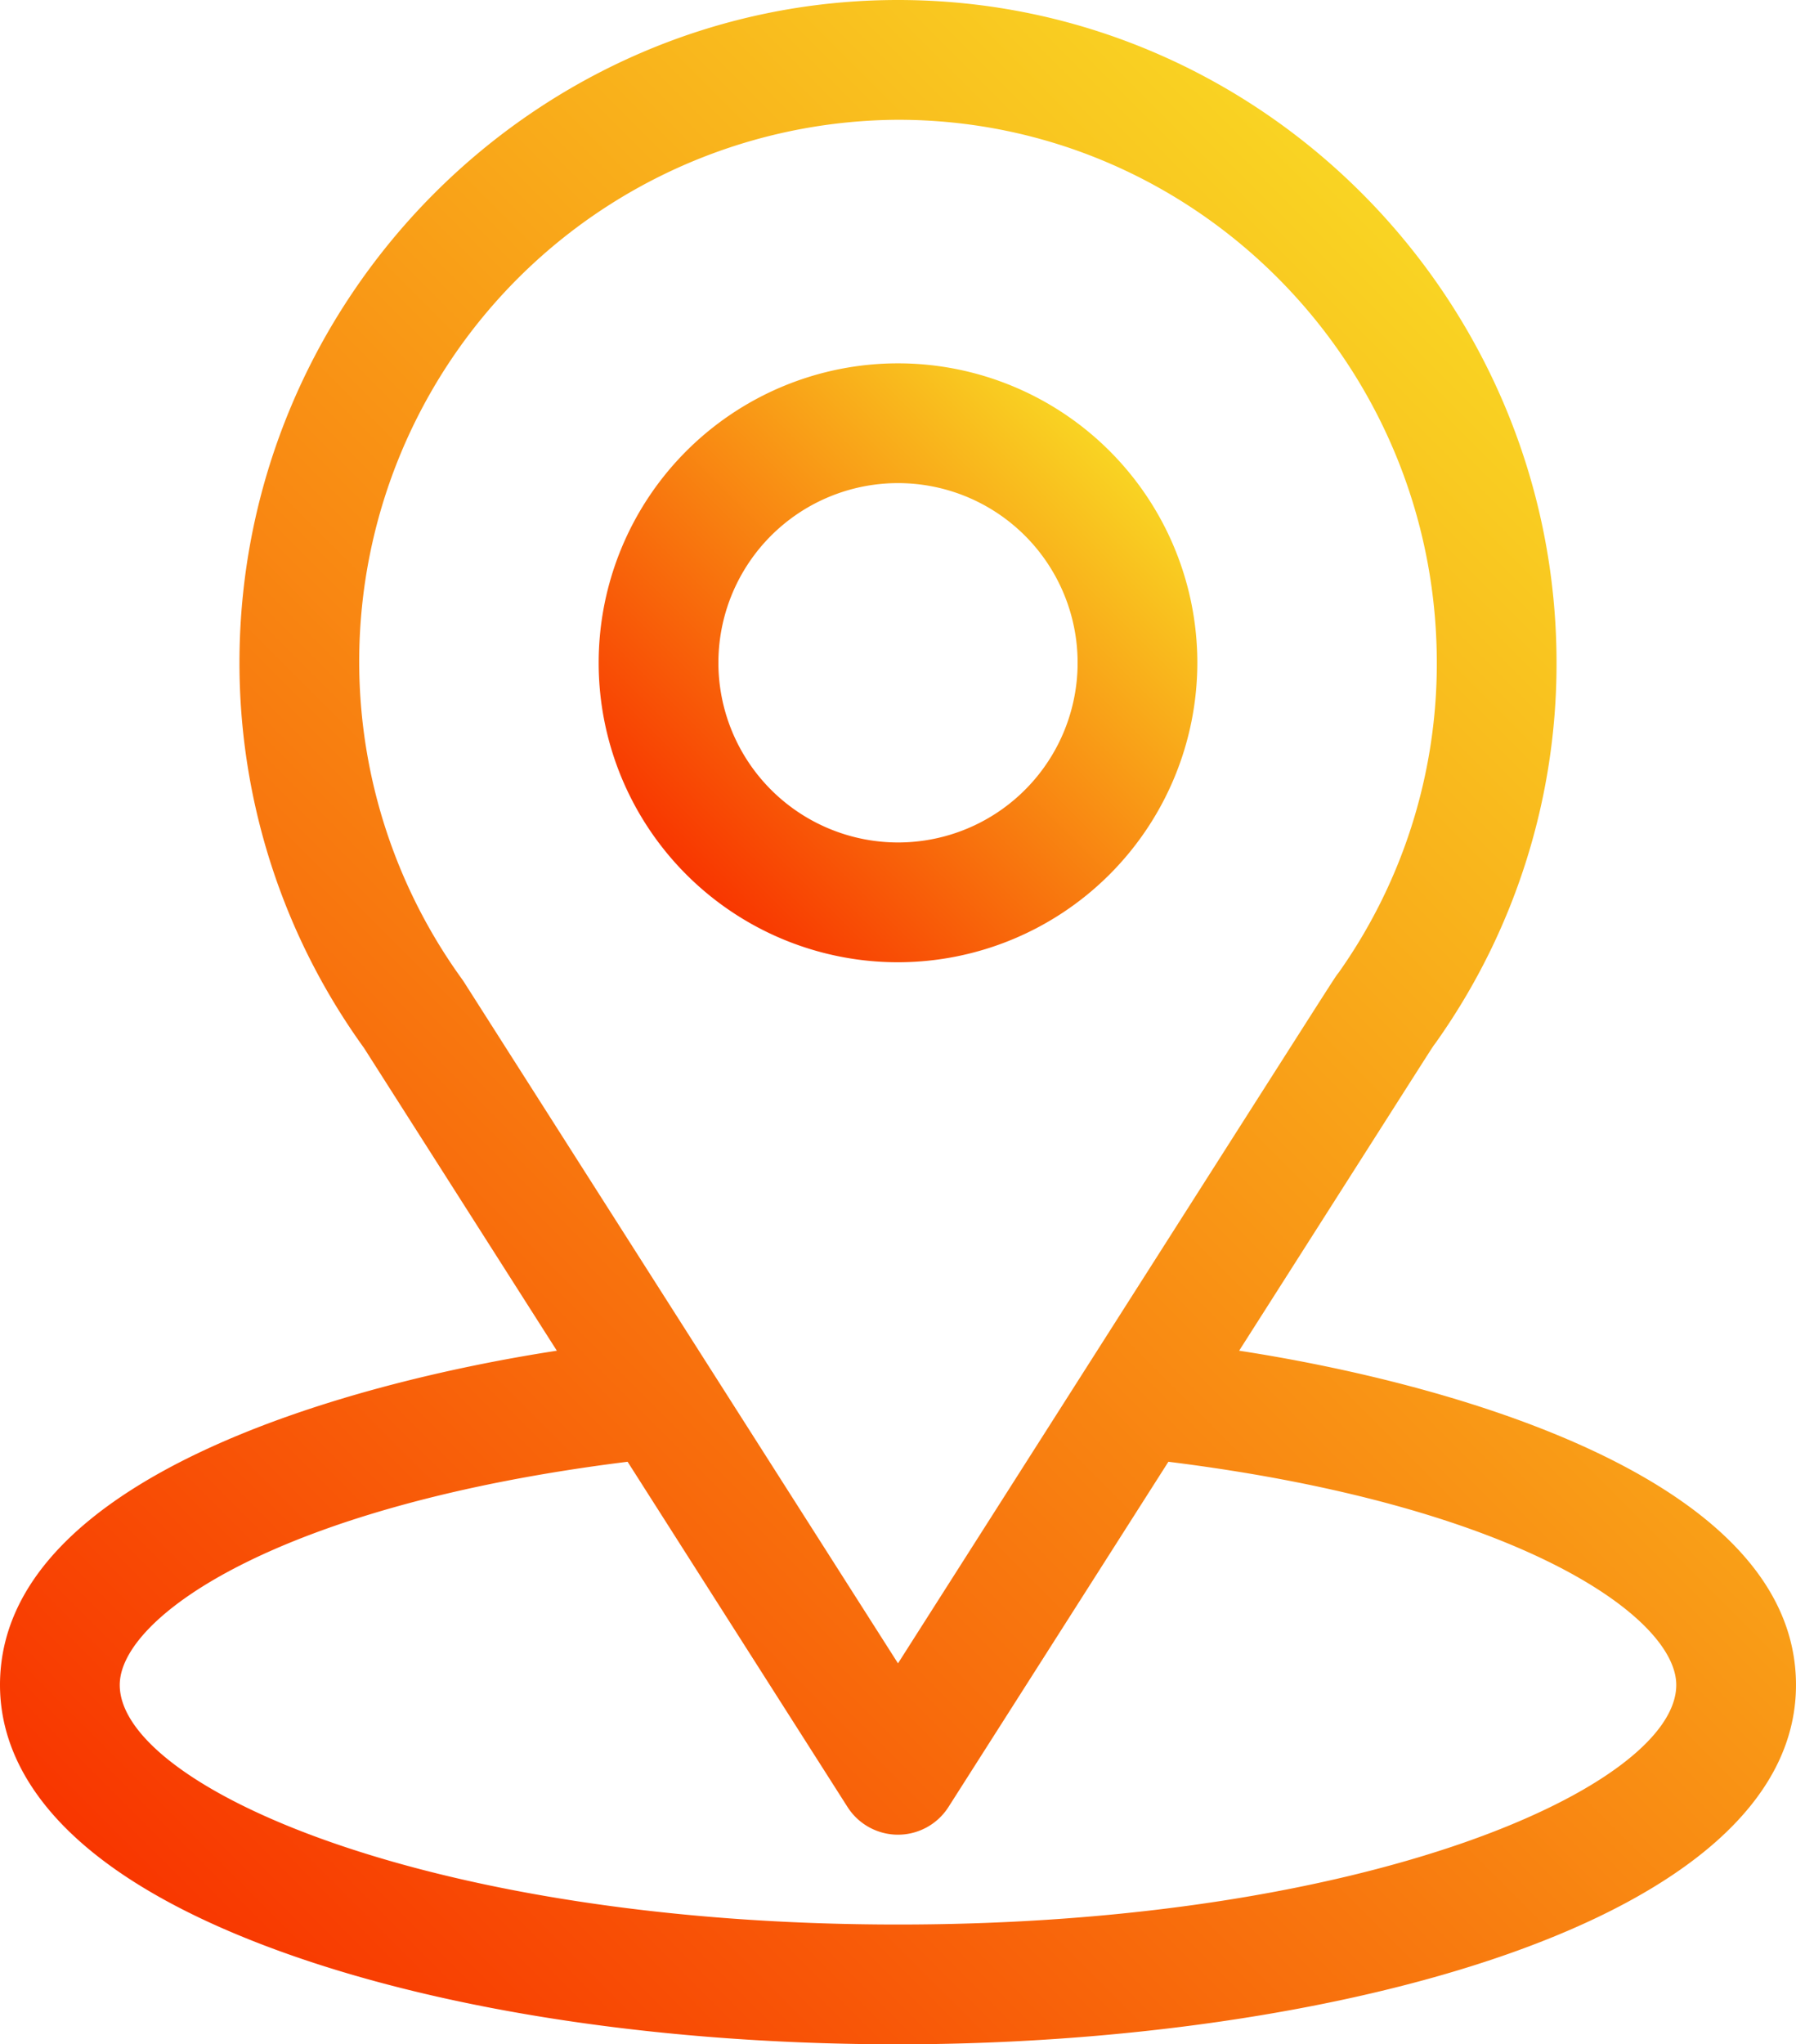 <svg id="Layer_1" data-name="Layer 1" xmlns="http://www.w3.org/2000/svg" xmlns:xlink="http://www.w3.org/1999/xlink" viewBox="0 0 174.696 198.765"><defs><style>.cls-1{fill:url(#marvelous_cranes);}.cls-2{fill:url(#marvelous_cranes-2);}</style><linearGradient id="marvelous_cranes" x1="28.753" y1="188.069" x2="171.265" y2="45.557" gradientUnits="userSpaceOnUse"><stop offset="0" stop-color="#f83600"/><stop offset="1" stop-color="#f9d423"/></linearGradient><linearGradient id="marvelous_cranes-2" x1="79.422" y1="85.639" x2="120.578" y2="44.482" xlink:href="#marvelous_cranes"/></defs><path class="cls-1" d="M133.183,131.944c21.151-33.189,18.492-29.049,19.102-29.914A63.577,63.577,0,0,0,164.055,65.061C164.055,29.726,135.381.618,100,.618c-35.266,0-64.055,29.051-64.055,64.443a63.91,63.91,0,0,0,12.108,37.442l18.763,29.442c-20.061,3.083-54.164,12.27-54.164,32.499,0,7.374,4.813,17.883,27.742,26.072,16.011,5.718,37.179,8.867,59.605,8.867,41.937,0,87.348-11.83,87.348-34.939C187.348,144.211,153.284,135.033,133.183,131.944ZM57.782,96.097q-.096-.15-.201-.294A52.675,52.675,0,0,1,100,12.264c28.898,0,52.409,23.684,52.409,52.797a51.992,51.992,0,0,1-9.568,30.153c-.561.74,2.366-3.807-42.841,67.129ZM100,187.736c-45.807,0-75.701-13.464-75.701-23.293,0-6.606,15.361-17.468,49.399-21.701l21.391,33.566a5.823,5.823,0,0,0,9.821,0l21.391-33.566c34.039,4.234,49.4,15.096,49.4,21.701C175.701,174.188,146.076,187.736,100,187.736Z" transform="translate(-12.652 -0.618)"/><path class="cls-2" d="M129.116,65.061A29.116,29.116,0,1,0,100,94.177,29.149,29.149,0,0,0,129.116,65.061Zm-46.585,0A17.47,17.47,0,1,1,100,82.53,17.489,17.489,0,0,1,82.53,65.061Z" transform="translate(-12.652 -0.618)"/></svg>
